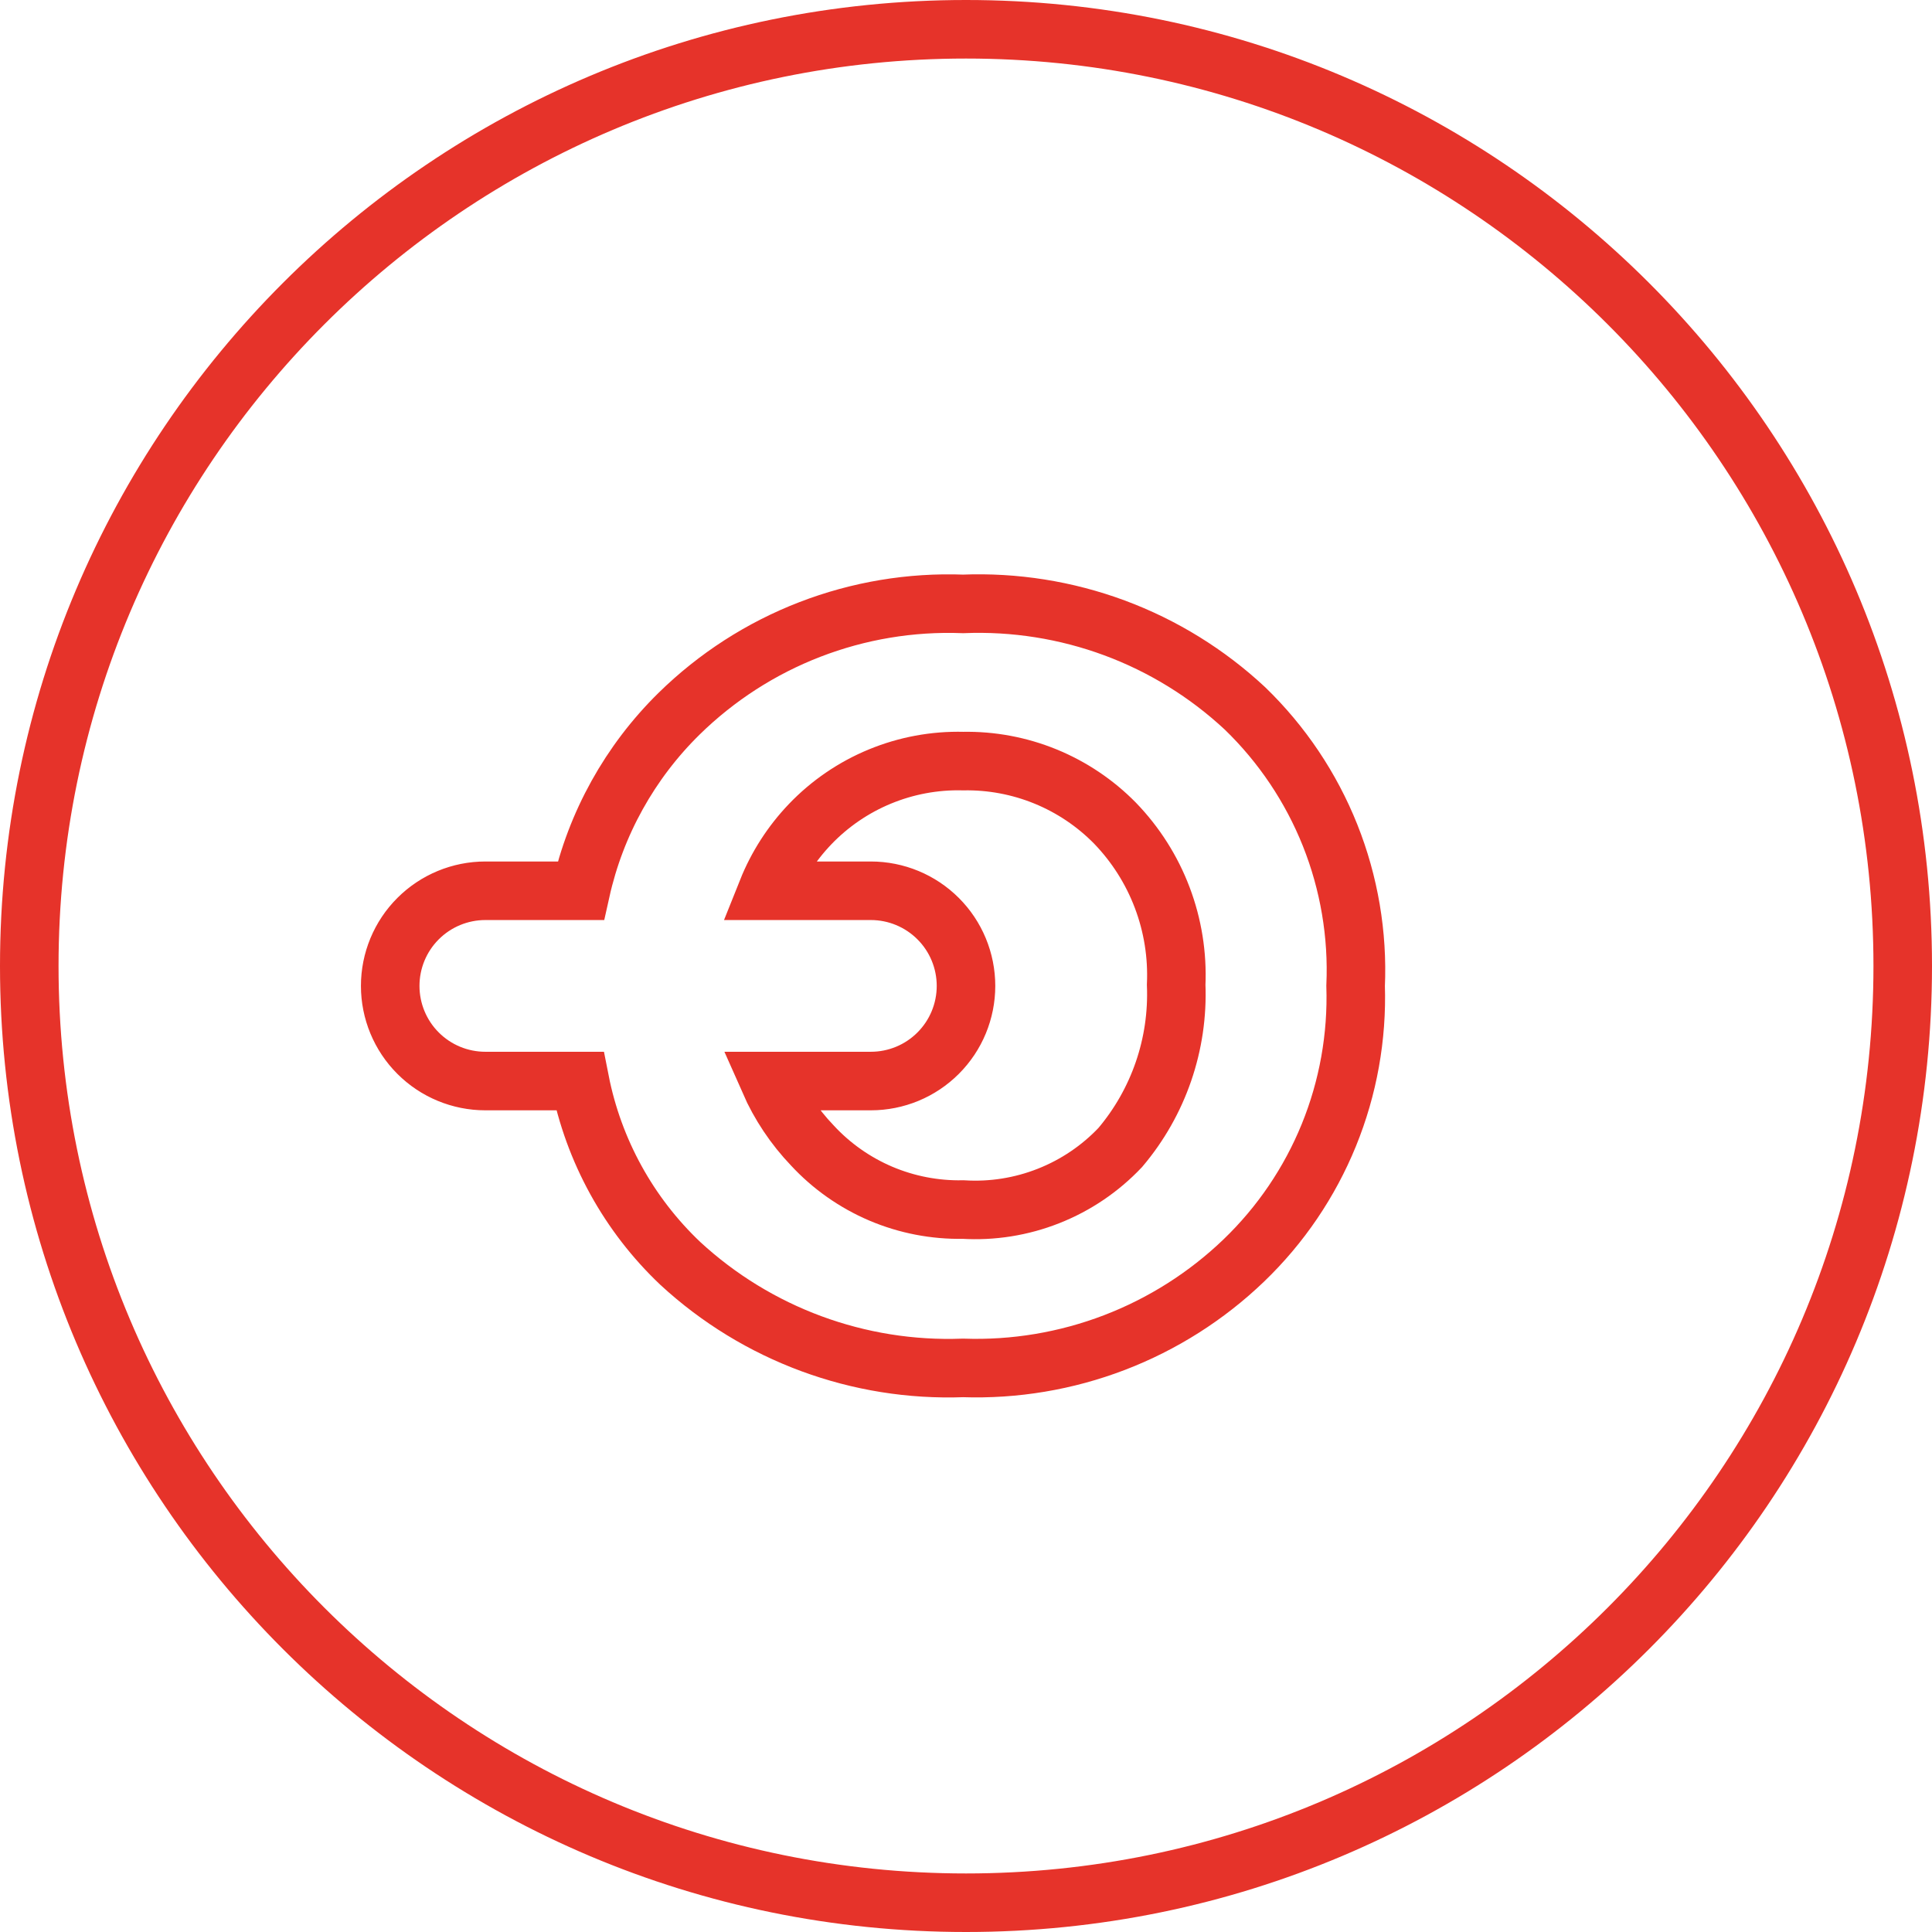 <svg width="66" height="66" viewBox="0 0 66 66" fill="none" xmlns="http://www.w3.org/2000/svg">
<path d="M33 65C50.673 65 65 50.673 65 33C65 15.327 50.673 1 33 1C15.327 1 1 15.327 1 33C1 50.673 15.327 65 33 65Z" stroke="#E6332A" stroke-width="2" stroke-miterlimit="10"/>
<path d="M42.53 24.2C41.241 22.998 39.726 22.063 38.073 21.45C36.42 20.838 34.661 20.559 32.9 20.63C31.113 20.562 29.331 20.86 27.663 21.505C25.995 22.149 24.477 23.128 23.2 24.38C21.52 26.03 20.352 28.131 19.84 30.43H16.58C15.718 30.43 14.891 30.773 14.282 31.382C13.672 31.991 13.33 32.818 13.33 33.68C13.33 34.542 13.672 35.369 14.282 35.978C14.891 36.588 15.718 36.93 16.58 36.93H19.81C20.279 39.312 21.478 41.49 23.24 43.16C25.862 45.58 29.335 46.863 32.9 46.73C34.663 46.79 36.419 46.496 38.066 45.866C39.714 45.235 41.218 44.281 42.49 43.06C43.748 41.851 44.738 40.392 45.396 38.776C46.054 37.16 46.365 35.424 46.31 33.68C46.387 31.922 46.089 30.168 45.438 28.534C44.786 26.9 43.795 25.423 42.53 24.2V24.2ZM38.27 39.2C37.584 39.925 36.748 40.49 35.82 40.856C34.892 41.223 33.896 41.381 32.9 41.32C31.936 41.339 30.978 41.154 30.09 40.777C29.203 40.399 28.405 39.838 27.75 39.13C27.136 38.488 26.638 37.743 26.28 36.93H29.75C30.612 36.93 31.439 36.588 32.048 35.978C32.658 35.369 33 34.542 33 33.68C33 32.818 32.658 31.991 32.048 31.382C31.439 30.773 30.612 30.43 29.75 30.43H26.21C26.547 29.587 27.043 28.817 27.67 28.16C28.343 27.456 29.156 26.9 30.057 26.528C30.958 26.156 31.926 25.976 32.9 26C33.864 25.982 34.821 26.161 35.713 26.525C36.606 26.89 37.414 27.432 38.09 28.12C38.795 28.85 39.345 29.715 39.704 30.665C40.063 31.614 40.225 32.626 40.18 33.64C40.262 35.667 39.581 37.651 38.27 39.2V39.2Z" stroke="#E6332A" stroke-width="2" stroke-miterlimit="10"/>
</svg>
